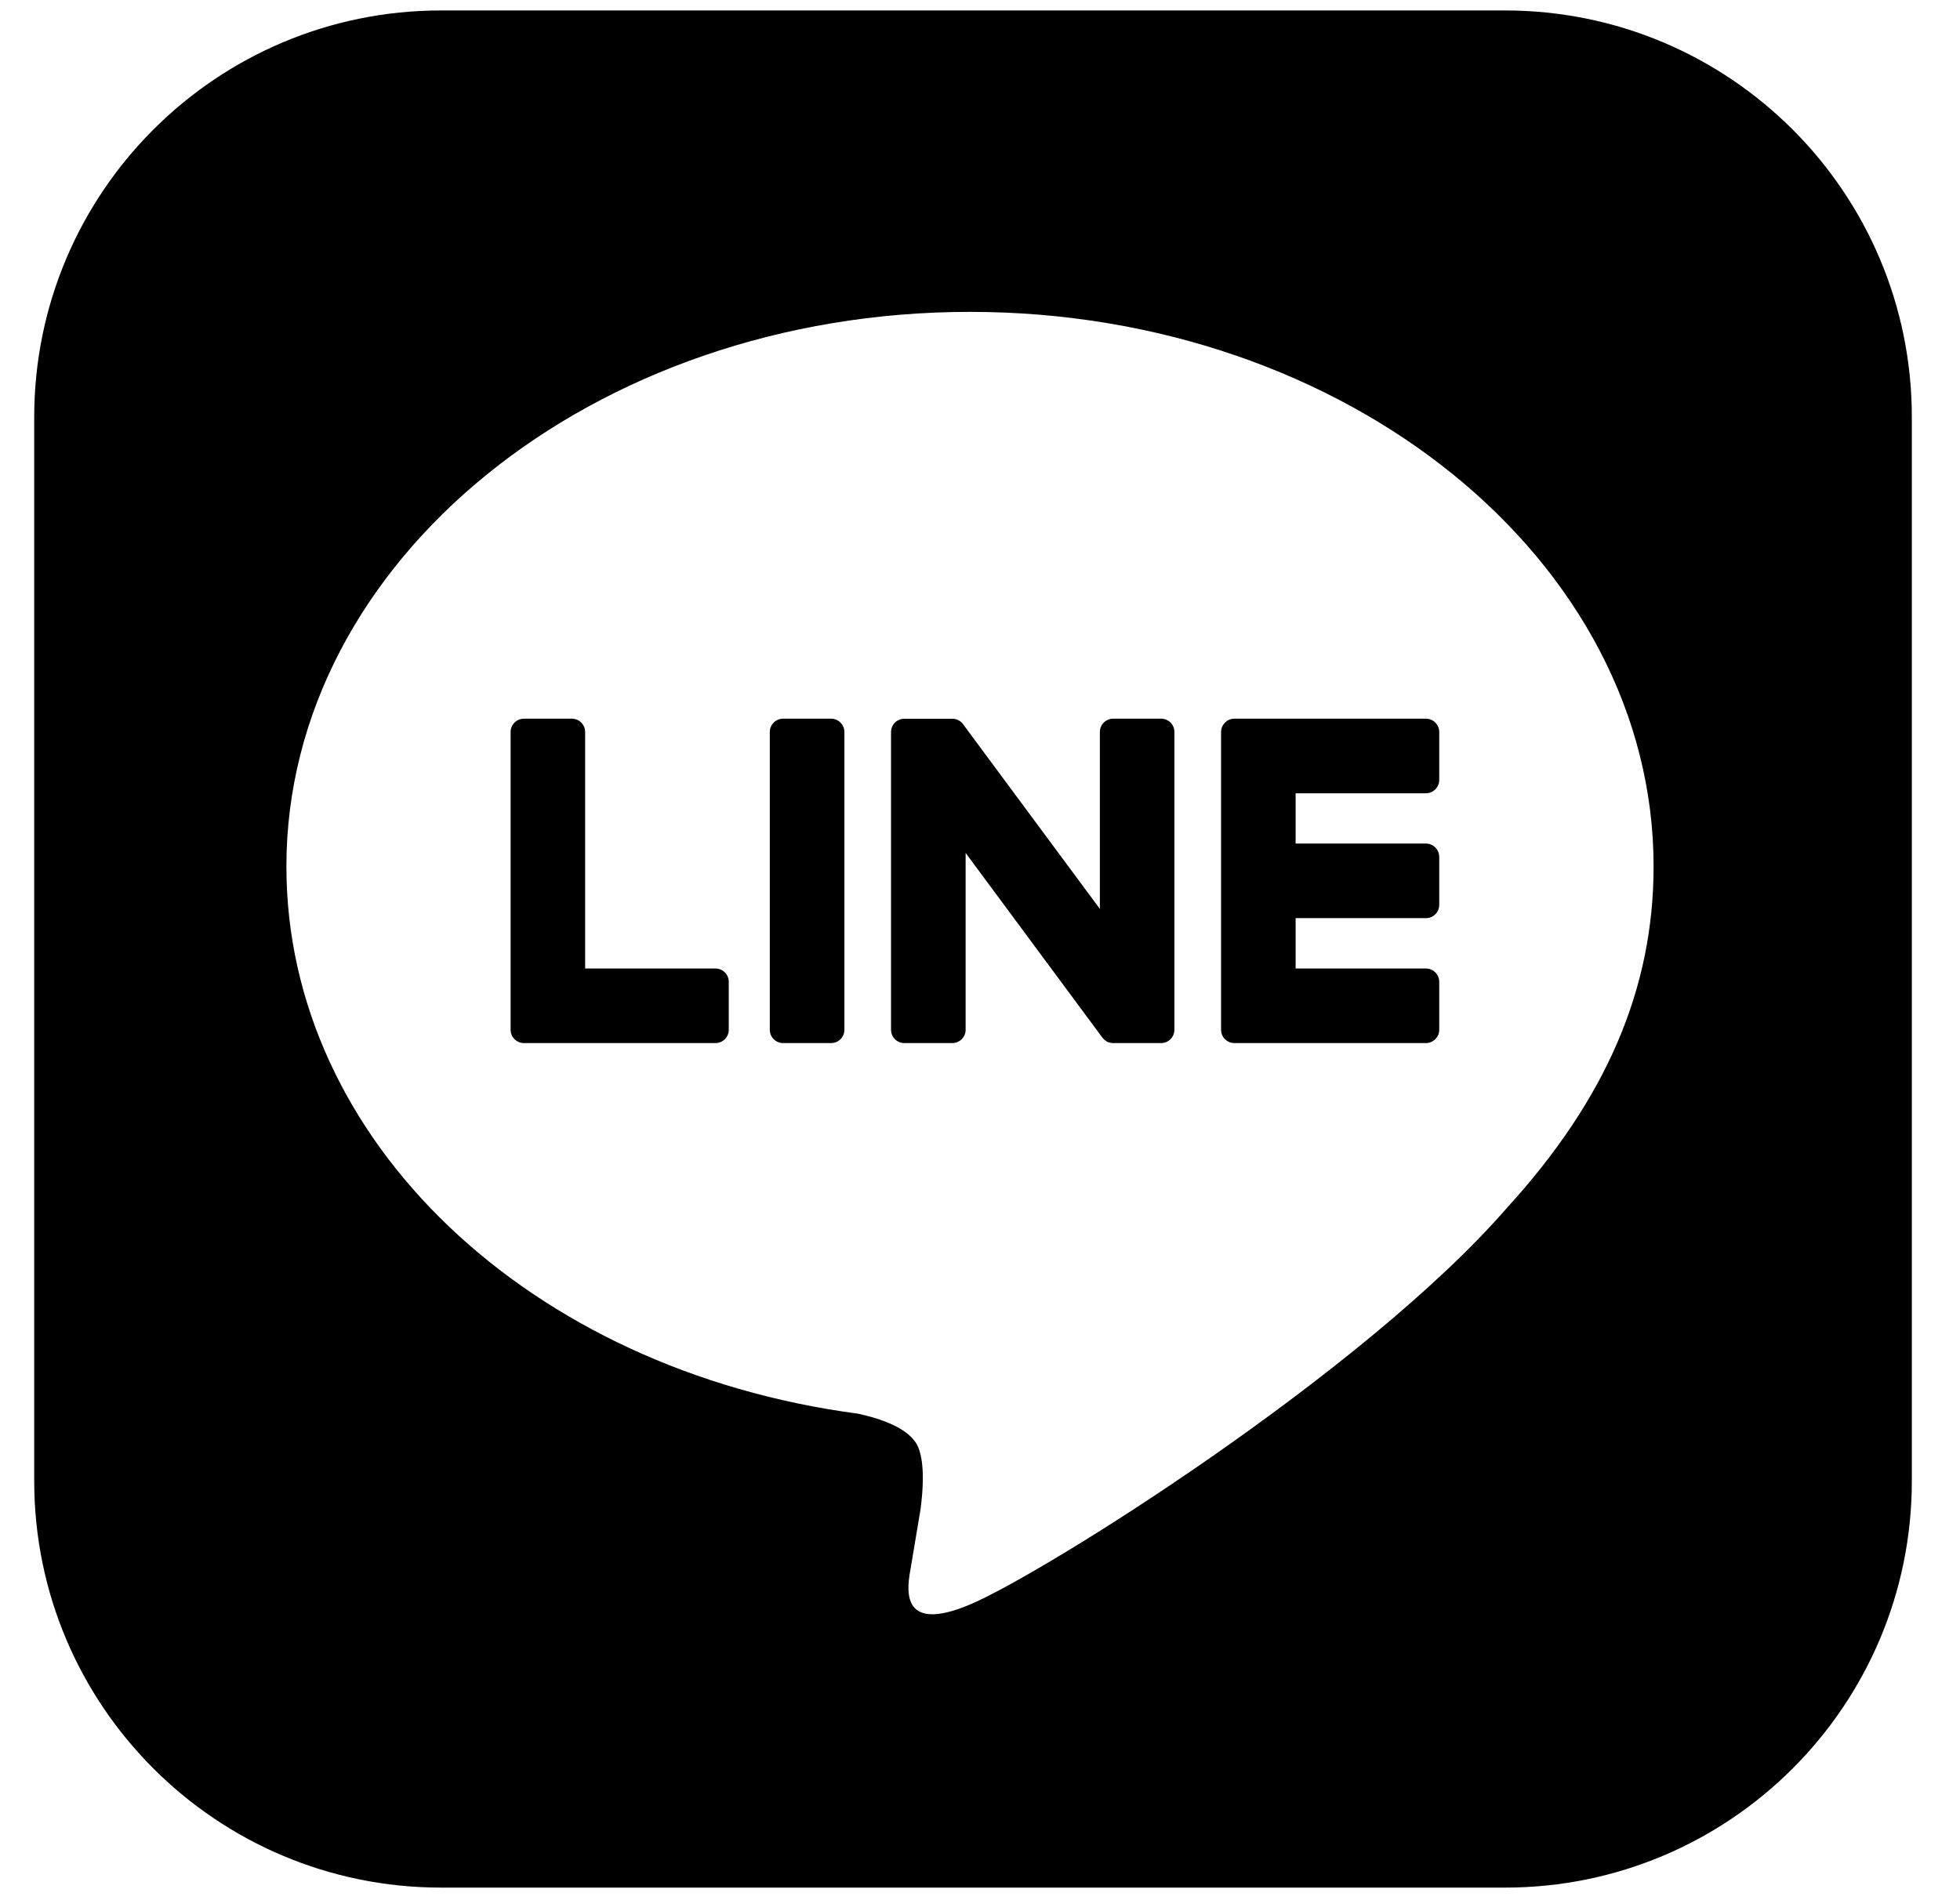 <svg width="33" height="32" viewBox="0 0 33 32" fill="none" xmlns="http://www.w3.org/2000/svg">
<path d="M25.339 0.176H7.426C3.643 0.176 0.576 3.242 0.576 7.025V24.939C0.576 28.722 3.643 31.788 7.426 31.788H25.339C29.122 31.788 32.189 28.722 32.189 24.939V7.025C32.189 3.242 29.122 0.176 25.339 0.176ZM25.374 20.339C22.96 23.118 17.56 26.503 16.331 27.021C15.103 27.539 15.284 26.692 15.334 26.401C15.363 26.228 15.499 25.416 15.499 25.416C15.537 25.122 15.577 24.666 15.461 24.375C15.332 24.055 14.822 23.888 14.447 23.807C8.916 23.076 4.822 19.209 4.822 14.592C4.822 9.442 9.985 5.252 16.331 5.252C22.678 5.252 27.841 9.442 27.841 14.592C27.841 16.653 27.043 18.509 25.374 20.339Z" fill="black"/>
<path d="M13.993 12.103H13.185C13.061 12.103 12.961 12.204 12.961 12.327V17.342C12.961 17.466 13.061 17.566 13.185 17.566H13.993C14.116 17.566 14.217 17.466 14.217 17.342V12.327C14.217 12.204 14.116 12.103 13.993 12.103Z" fill="black"/>
<path d="M19.55 12.103H18.742C18.618 12.103 18.518 12.204 18.518 12.327V15.306L16.22 12.203C16.215 12.195 16.209 12.187 16.203 12.18L16.201 12.179C16.197 12.174 16.192 12.169 16.188 12.165L16.184 12.161C16.18 12.158 16.176 12.154 16.172 12.151C16.17 12.149 16.168 12.148 16.166 12.147C16.162 12.144 16.158 12.141 16.154 12.139C16.152 12.137 16.15 12.136 16.147 12.135C16.143 12.132 16.139 12.13 16.135 12.128C16.133 12.127 16.131 12.126 16.128 12.125C16.124 12.123 16.12 12.121 16.115 12.119C16.113 12.118 16.111 12.117 16.108 12.117C16.104 12.115 16.099 12.113 16.095 12.112C16.092 12.112 16.09 12.111 16.087 12.11C16.083 12.109 16.078 12.108 16.074 12.107C16.071 12.107 16.068 12.106 16.064 12.106C16.061 12.105 16.057 12.105 16.052 12.105C16.049 12.104 16.045 12.104 16.041 12.104C16.038 12.104 16.036 12.104 16.033 12.104H15.226C15.102 12.104 15.002 12.204 15.002 12.327V17.342C15.002 17.466 15.102 17.566 15.226 17.566H16.033C16.157 17.566 16.258 17.466 16.258 17.342V14.364L18.559 17.472C18.575 17.494 18.594 17.512 18.616 17.527L18.618 17.529C18.623 17.531 18.627 17.535 18.632 17.537C18.634 17.538 18.636 17.539 18.638 17.541C18.642 17.542 18.645 17.544 18.649 17.546C18.652 17.547 18.656 17.549 18.66 17.55C18.662 17.551 18.664 17.552 18.666 17.553C18.672 17.555 18.677 17.556 18.682 17.558L18.685 17.558C18.703 17.563 18.722 17.566 18.742 17.566H19.549C19.673 17.566 19.773 17.466 19.773 17.342V12.327C19.774 12.204 19.674 12.103 19.55 12.103Z" fill="black"/>
<path d="M12.046 16.31H9.852V12.327C9.852 12.204 9.752 12.103 9.628 12.103H8.821C8.697 12.103 8.597 12.204 8.597 12.327V17.342C8.597 17.402 8.621 17.457 8.659 17.497C8.66 17.498 8.661 17.499 8.662 17.5C8.663 17.502 8.664 17.503 8.666 17.504C8.706 17.542 8.76 17.566 8.82 17.566H12.046C12.17 17.566 12.27 17.466 12.27 17.342V16.535C12.27 16.41 12.17 16.31 12.046 16.31Z" fill="black"/>
<path d="M24.008 13.359C24.131 13.359 24.232 13.258 24.232 13.135V12.328C24.232 12.204 24.131 12.103 24.008 12.103H20.783C20.722 12.103 20.668 12.127 20.627 12.166L20.624 12.169L20.621 12.173C20.582 12.213 20.559 12.267 20.559 12.327V17.342C20.559 17.402 20.582 17.457 20.621 17.497L20.624 17.5L20.627 17.503C20.668 17.542 20.722 17.566 20.782 17.566H24.008C24.131 17.566 24.232 17.465 24.232 17.342V16.534C24.232 16.41 24.131 16.31 24.008 16.31H21.814V15.462H24.008C24.131 15.462 24.232 15.362 24.232 15.238V14.431C24.232 14.307 24.131 14.206 24.008 14.206H21.814V13.359H24.008Z" fill="black"/>
</svg>
